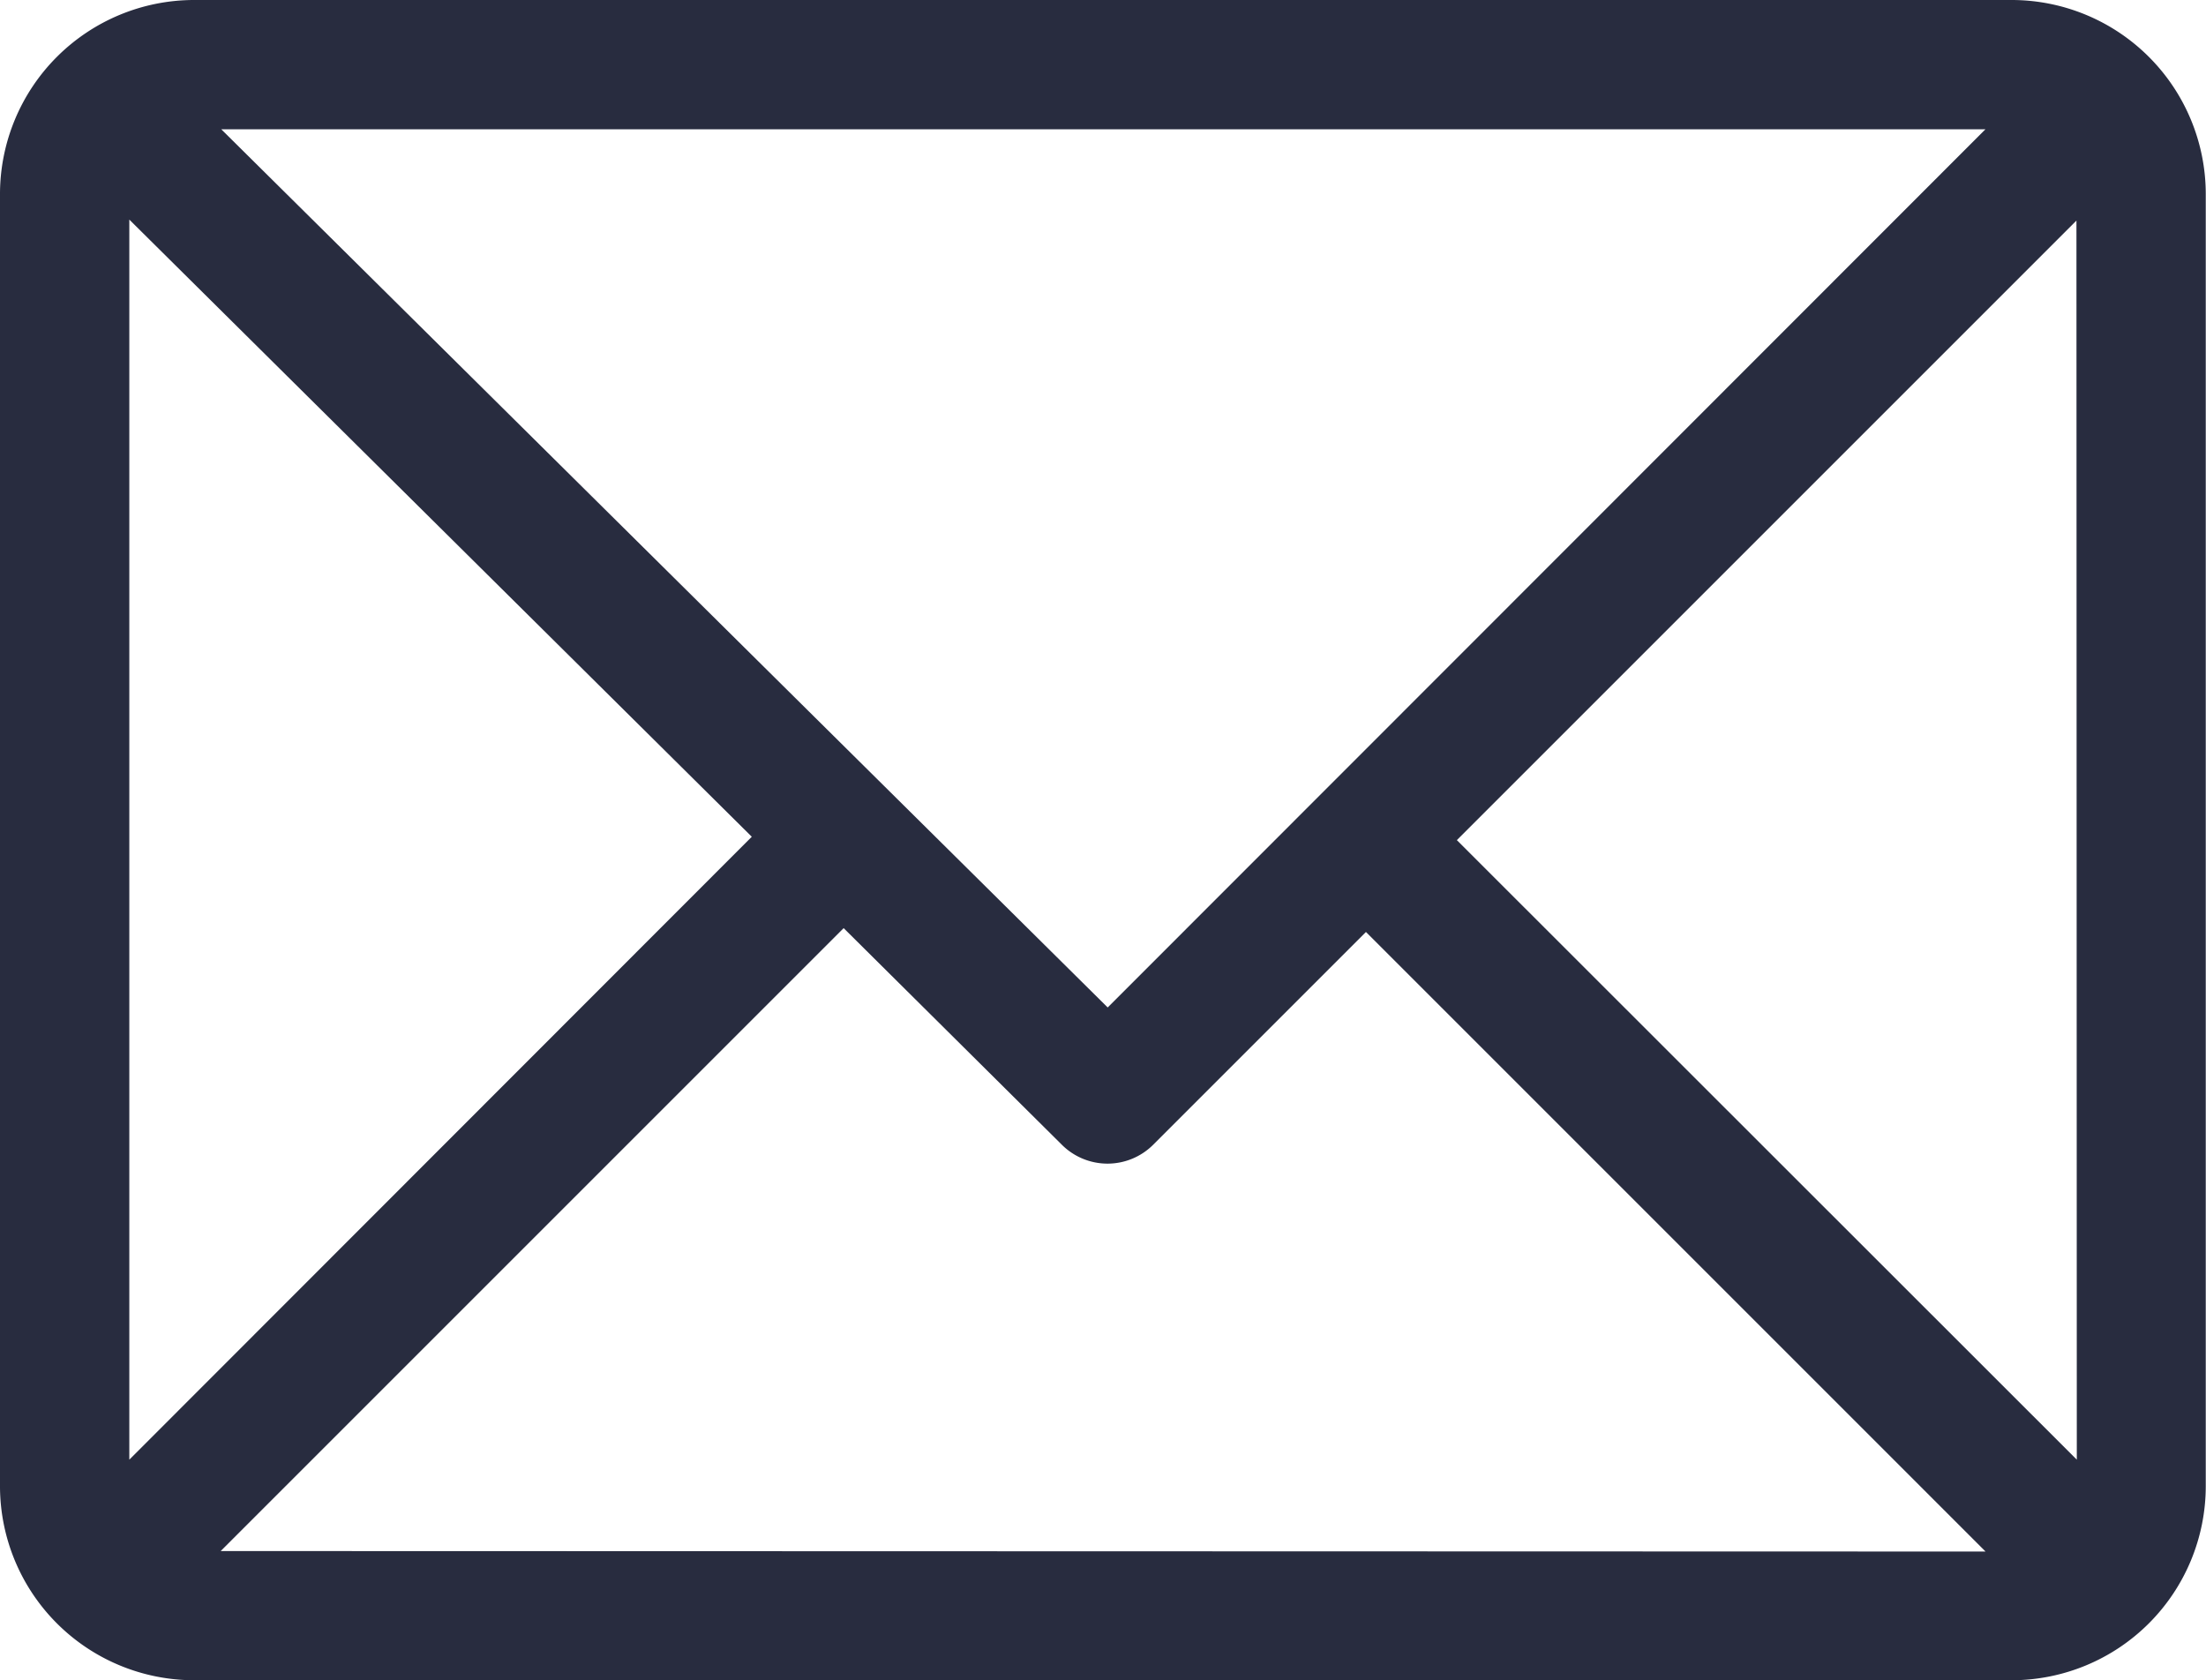 <svg xmlns="http://www.w3.org/2000/svg" id="email_1_" width="18.322" height="13.956" data-name="email (1)" viewBox="0 0 18.322 13.956">
    <defs>
        <style>
            .cls-1{fill:#282c3f}
        </style>
    </defs>
    <g id="Group_278" data-name="Group 278">
        <path id="Path_1404" d="M16.712 61H1.61A1.613 1.613 0 0 0 0 62.61v10.736a1.613 1.613 0 0 0 1.61 1.61h15.1a1.613 1.613 0 0 0 1.61-1.61V62.61A1.613 1.613 0 0 0 16.712 61zm-.222 1.074L9.2 69.368l-7.362-7.294zM1.074 73.124v-10.3l5.17 5.126zm.759.759l5.174-5.174 1.813 1.8a.537.537 0 0 0 .757 0l1.768-1.768 5.146 5.146zm15.416-.759L12.1 67.978l5.146-5.146z" class="cls-1" data-name="Path 1404" transform="translate(0 -61)"/>
    </g>
</svg>
